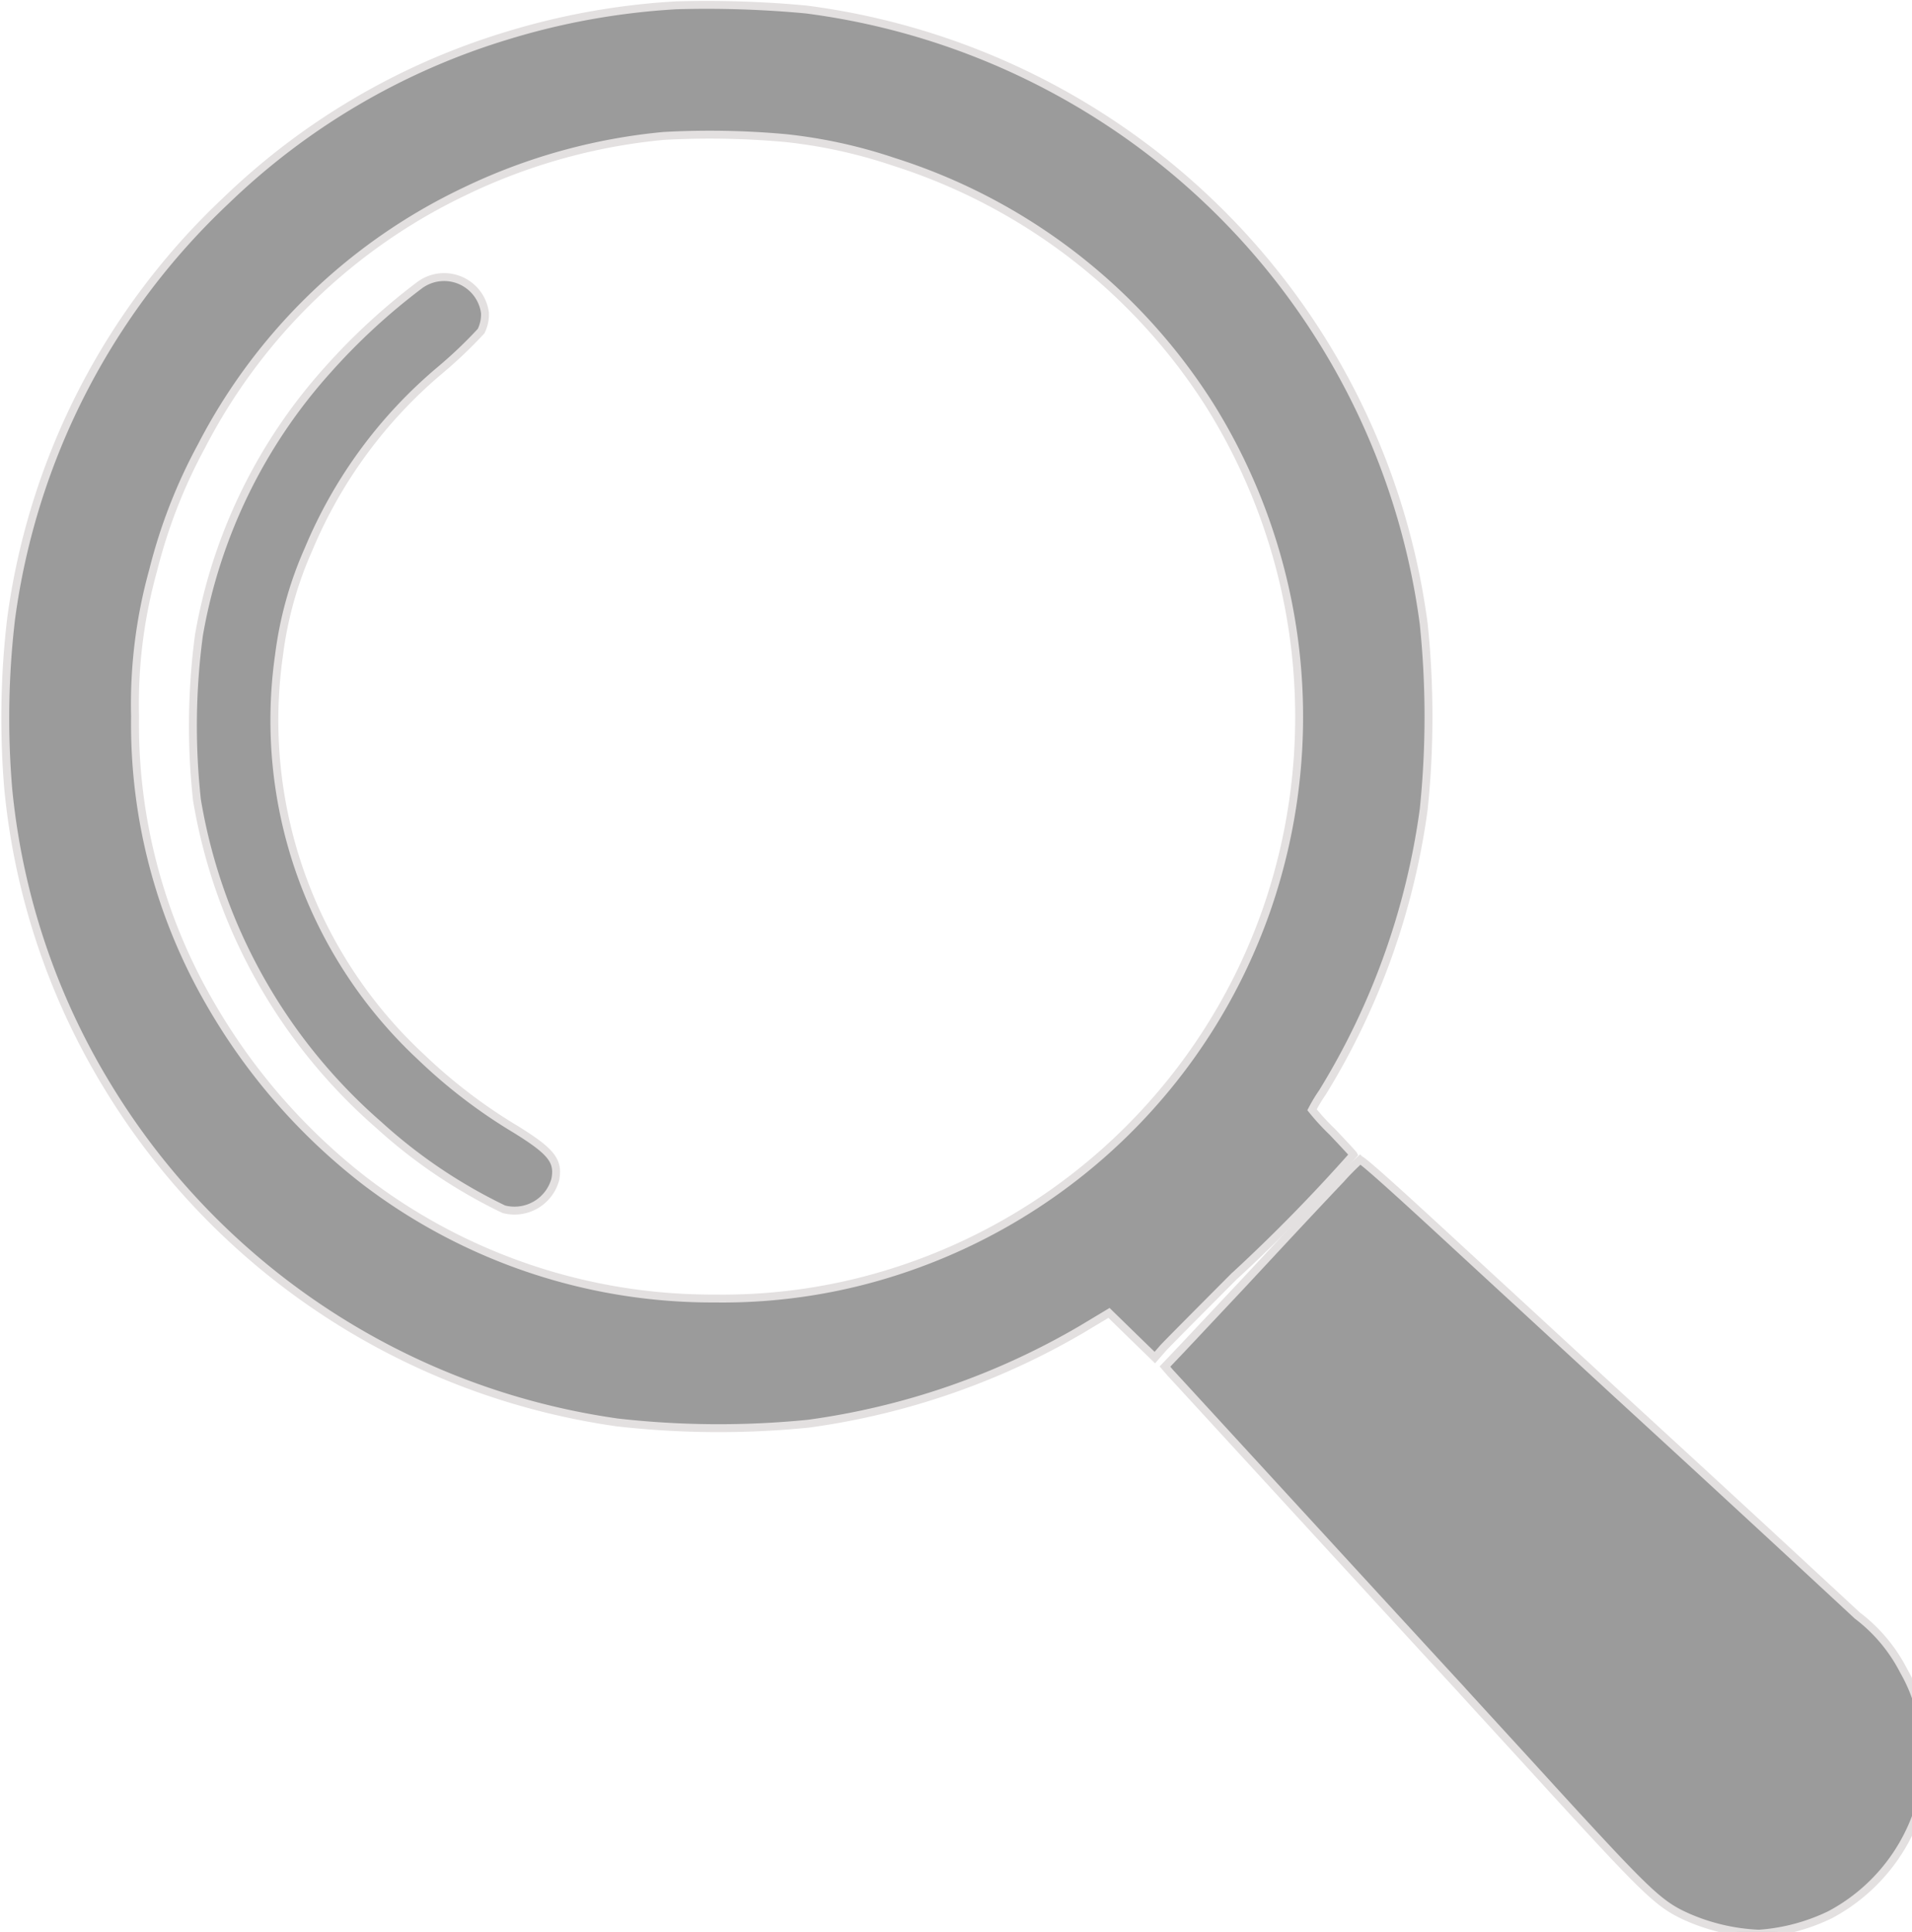 <svg xmlns="http://www.w3.org/2000/svg" width="24.182" height="24.433" viewBox="0 0 24.182 24.433">
  <g id="lupa" transform="translate(-216.104 985.149)">
    <path id="Path_18" data-name="Path 18" d="M112.737-857.521a9.048,9.048,0,0,0-2.174.393,8.782,8.782,0,0,0-3.532,2.084,8.881,8.881,0,0,0-2.71,5.278,10.7,10.7,0,0,0-.036,2.162,8.849,8.849,0,0,0,1.256,3.756,9.024,9.024,0,0,0,6.445,4.249,11.39,11.39,0,0,0,2.419.016,9.329,9.329,0,0,0,3.453-1.192l.348-.209.288.281.292.284.106-.122c.06-.065.461-.468.891-.9a21.076,21.076,0,0,0,1.514-1.544c-.007-.013-.126-.14-.265-.287a2.965,2.965,0,0,1-.258-.281,1.992,1.992,0,0,1,.133-.221,9.191,9.191,0,0,0,1.279-3.575,11.388,11.388,0,0,0,0-2.352,9.008,9.008,0,0,0-2.286-4.9,9.076,9.076,0,0,0-5.524-2.867A13.563,13.563,0,0,0,112.737-857.521Zm1.365,1.678a6.369,6.369,0,0,1,1.378.3,7.369,7.369,0,0,1,4,3.079,7.436,7.436,0,0,1,.716,6.391,7.345,7.345,0,0,1-4.629,4.545,7.148,7.148,0,0,1-2.346.362,7.239,7.239,0,0,1-4.43-1.488,7.688,7.688,0,0,1-1.955-2.246,7.045,7.045,0,0,1-.948-3.628,6.312,6.312,0,0,1,.229-1.847,6.718,6.718,0,0,1,.61-1.569,7.255,7.255,0,0,1,3.333-3.225,7.372,7.372,0,0,1,2.515-.7A10.6,10.6,0,0,1,114.1-855.843Z" transform="translate(111.924 -127.561)" fill="#9b9b9b" stroke="#e3e0e0" stroke-width="0.1"/>
    <path id="Path_19" data-name="Path 19" d="M186.405-729.95a8.014,8.014,0,0,0-1.159,1.07,6.731,6.731,0,0,0-1.626,3.353,8.662,8.662,0,0,0-.025,2.084,6.98,6.98,0,0,0,2.3,4.109,6.571,6.571,0,0,0,1.581,1.066.535.535,0,0,0,.651-.376c.045-.234-.045-.352-.5-.634a6.7,6.7,0,0,1-1.2-.917,5.814,5.814,0,0,1-1.794-5.081,4.744,4.744,0,0,1,.373-1.338,5.96,5.96,0,0,1,1.663-2.265,5.642,5.642,0,0,0,.52-.495.486.486,0,0,0,.049-.227A.521.521,0,0,0,186.405-729.95Z" transform="translate(35 -251.588)" fill="#9b9b9b" stroke="#e3e0e0" stroke-width="0.1"/>
    <path id="Path_20" data-name="Path 20" d="M564.465-369.756c-.5.51-.746.769-1.265,1.307l-.769.791-.23.234.068.082c.058.063,2.492,2.81,3.608,4.064.123.142.642.725,1.148,1.3,1.171,1.323,1.311,1.462,1.664,1.627a2.52,2.52,0,0,0,.9.225,2.456,2.456,0,0,0,.905-.225,2.323,2.323,0,0,0,1.122-1.263,1.658,1.658,0,0,0,.1-.633,2.005,2.005,0,0,0-.24-1.171,2.046,2.046,0,0,0-.574-.709c-.938-.9-1.784-1.709-2.988-2.851l-2.012-1.918c-.824-.788-1.165-1.1-1.191-1.1A3.422,3.422,0,0,0,564.465-369.756Z" transform="matrix(1, -0.017, 0.017, 1, -325.117, -590.885)" fill="#9b9b9b" stroke="#e3e0e0" stroke-width="0.1"/>
  </g>
</svg>
